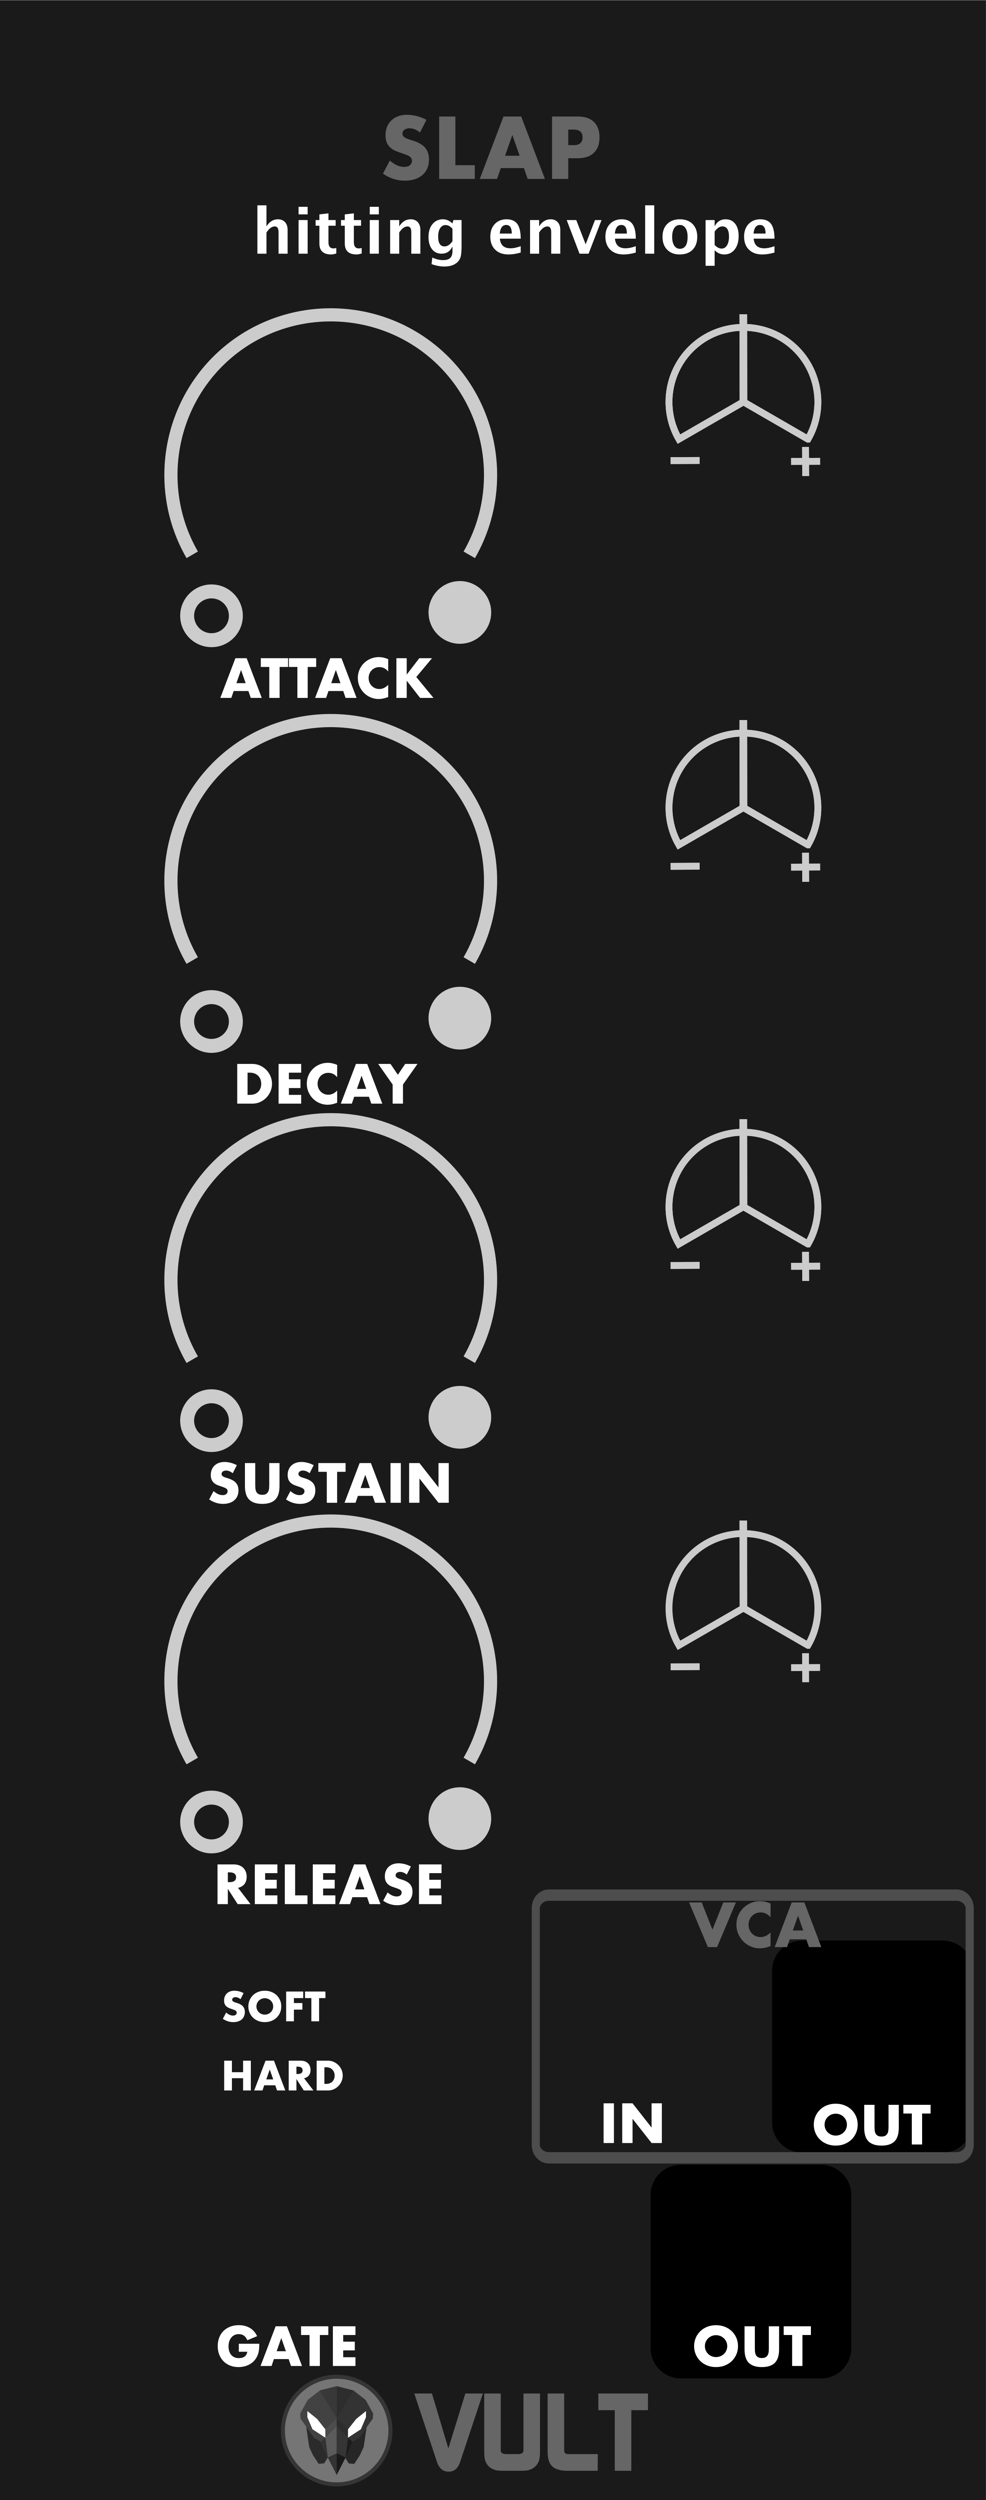 <?xml version="1.0" encoding="UTF-8" standalone="no"?>
<!DOCTYPE svg PUBLIC "-//W3C//DTD SVG 1.1//EN" "http://www.w3.org/Graphics/SVG/1.1/DTD/svg11.dtd">
<svg width="150px" height="380px" version="1.1" xmlns="http://www.w3.org/2000/svg" xmlns:xlink="http://www.w3.org/1999/xlink" xml:space="preserve" xmlns:serif="http://www.serif.com/" style="fill-rule:evenodd;clip-rule:evenodd;">
    <rect width="100%" height="100%" fill="#808080" stroke="none"/>
    <g id="Panel" transform="matrix(1,0,0,1,55.171,-56.729)">
        <g id="rect9931" transform="matrix(3.789,0,0,3.783,-55.375,-686.609)">
            <rect x="0.054" y="196.512" width="39.584" height="100.458" style="fill:rgb(26,26,26);"/>
        </g>
        <g transform="matrix(1.059,0,0,1.059,-16.874,95.288)">
            <g id="text7967-9-5">
                <path d="M0.813,0l0,-6.943l1.302,0l0,3.025c0.425,-0.68 0.973,-1.02 1.645,-1.02c0.43,0 0.77,0.136 1.02,0.409c0.249,0.273 0.373,0.645 0.373,1.117l0,3.412l-1.301,0l0,-3.091c0,-0.548 -0.182,-0.822 -0.545,-0.822c-0.414,0 -0.811,0.291 -1.192,0.875l0,3.038l-1.302,0Z" style="fill:white;fill-rule:nonzero;"/>
                <path d="M6.728,0l0,-4.828l1.301,0l0,4.828l-1.301,0Zm0,-5.641l0,-1.087l1.301,0l0,1.087l-1.301,0Z" style="fill:white;fill-rule:nonzero;"/>
                <path d="M12.145,-0.026c-0.311,0.09 -0.556,0.136 -0.735,0.136c-1.128,0 -1.692,-0.528 -1.692,-1.583l0,-2.542l-0.541,0l0,-0.813l0.541,0l0,-0.813l1.301,-0.15l0,0.963l1.033,0l0,0.813l-1.033,0l0,2.37c0,0.593 0.242,0.889 0.726,0.889c0.111,0 0.244,-0.021 0.4,-0.062l0,0.792Z" style="fill:white;fill-rule:nonzero;"/>
                <path d="M15.794,-0.026c-0.31,0.09 -0.555,0.136 -0.734,0.136c-1.129,0 -1.693,-0.528 -1.693,-1.583l0,-2.542l-0.541,0l0,-0.813l0.541,0l0,-0.813l1.302,-0.15l0,0.963l1.033,0l0,0.813l-1.033,0l0,2.37c0,0.593 0.241,0.889 0.725,0.889c0.112,0 0.245,-0.021 0.4,-0.062l0,0.792Z" style="fill:white;fill-rule:nonzero;"/>
                <path d="M16.955,0l0,-4.828l1.302,0l0,4.828l-1.302,0Zm0,-5.641l0,-1.087l1.302,0l0,1.087l-1.302,0Z" style="fill:white;fill-rule:nonzero;"/>
                <path d="M19.884,0l0,-4.828l1.301,0l0,0.91c0.425,-0.68 0.973,-1.02 1.645,-1.02c0.431,0 0.771,0.136 1.02,0.409c0.249,0.273 0.373,0.645 0.373,1.117l0,3.412l-1.301,0l0,-3.091c0,-0.548 -0.182,-0.822 -0.545,-0.822c-0.414,0 -0.811,0.291 -1.192,0.875l0,3.038l-1.301,0Z" style="fill:white;fill-rule:nonzero;"/>
                <path d="M25.833,1.499l0.105,-0.945c0.537,0.246 1.048,0.369 1.535,0.369c0.481,0 0.828,-0.102 1.042,-0.307c0.214,-0.206 0.321,-0.538 0.321,-0.999l0,-0.659c-0.317,0.695 -0.84,1.042 -1.57,1.042c-0.574,0 -1.03,-0.215 -1.367,-0.644c-0.337,-0.43 -0.506,-1.011 -0.506,-1.744c0,-0.771 0.189,-1.388 0.567,-1.853c0.378,-0.465 0.881,-0.697 1.509,-0.697c0.492,0 0.948,0.199 1.367,0.598l0.136,-0.488l1.17,0l0,3.685c0,0.736 -0.045,1.266 -0.134,1.592c-0.09,0.325 -0.263,0.602 -0.521,0.831c-0.434,0.375 -1.045,0.562 -1.834,0.562c-0.56,0 -1.166,-0.114 -1.82,-0.343Zm3.003,-3.297l0,-1.781c-0.314,-0.355 -0.642,-0.532 -0.985,-0.532c-0.328,0 -0.589,0.149 -0.783,0.448c-0.193,0.299 -0.29,0.701 -0.29,1.205c0,0.944 0.304,1.416 0.91,1.416c0.42,0 0.802,-0.252 1.148,-0.756Z" style="fill:white;fill-rule:nonzero;"/>
                <path d="M38.637,-0.163c-0.618,0.182 -1.205,0.273 -1.759,0.273c-0.806,0 -1.442,-0.229 -1.908,-0.686c-0.466,-0.457 -0.699,-1.082 -0.699,-1.873c0,-0.748 0.213,-1.349 0.64,-1.805c0.426,-0.456 0.99,-0.684 1.69,-0.684c0.707,0 1.223,0.223 1.548,0.668c0.325,0.446 0.488,1.151 0.488,2.115l-2.994,0c0.088,0.921 0.593,1.381 1.517,1.381c0.436,0 0.929,-0.101 1.477,-0.303l0,0.914Zm-3.012,-2.726l1.733,0c0,-0.824 -0.266,-1.235 -0.796,-1.235c-0.54,0 -0.852,0.411 -0.937,1.235Z" style="fill:white;fill-rule:nonzero;"/>
                <path d="M39.983,0l0,-4.828l1.301,0l0,0.91c0.425,-0.68 0.973,-1.02 1.645,-1.02c0.431,0 0.771,0.136 1.02,0.409c0.249,0.273 0.374,0.645 0.374,1.117l0,3.412l-1.302,0l0,-3.091c0,-0.548 -0.182,-0.822 -0.545,-0.822c-0.414,0 -0.811,0.291 -1.192,0.875l0,3.038l-1.301,0Z" style="fill:white;fill-rule:nonzero;"/>
                <path d="M47.088,0l-1.842,-4.828l1.372,0l1.35,3.482l1.341,-3.482l0.941,0l-1.86,4.828l-1.302,0Z" style="fill:white;fill-rule:nonzero;"/>
                <path d="M55.17,-0.163c-0.618,0.182 -1.205,0.273 -1.759,0.273c-0.806,0 -1.442,-0.229 -1.908,-0.686c-0.466,-0.457 -0.699,-1.082 -0.699,-1.873c0,-0.748 0.213,-1.349 0.64,-1.805c0.426,-0.456 0.99,-0.684 1.69,-0.684c0.707,0 1.223,0.223 1.548,0.668c0.325,0.446 0.488,1.151 0.488,2.115l-2.994,0c0.088,0.921 0.593,1.381 1.517,1.381c0.436,0 0.929,-0.101 1.477,-0.303l0,0.914Zm-3.012,-2.726l1.733,0c0,-0.824 -0.266,-1.235 -0.796,-1.235c-0.54,0 -0.852,0.411 -0.937,1.235Z" style="fill:white;fill-rule:nonzero;"/>
                <rect x="56.516" y="-6.943" width="1.302" height="6.943" style="fill:white;fill-rule:nonzero;"/>
                <path d="M61.471,0.11c-0.753,0 -1.352,-0.228 -1.796,-0.684c-0.444,-0.456 -0.666,-1.069 -0.666,-1.84c0,-0.78 0.223,-1.395 0.67,-1.847c0.447,-0.451 1.055,-0.677 1.823,-0.677c0.771,0 1.38,0.226 1.827,0.677c0.447,0.452 0.67,1.064 0.67,1.838c0,0.792 -0.224,1.412 -0.672,1.86c-0.449,0.449 -1.067,0.673 -1.856,0.673Zm0.022,-0.814c0.748,0 1.121,-0.573 1.121,-1.719c0,-0.525 -0.099,-0.939 -0.296,-1.244c-0.198,-0.305 -0.47,-0.457 -0.816,-0.457c-0.343,0 -0.613,0.152 -0.811,0.457c-0.198,0.305 -0.297,0.722 -0.297,1.253c0,0.525 0.098,0.941 0.294,1.249c0.197,0.308 0.465,0.461 0.805,0.461Z" style="fill:white;fill-rule:nonzero;"/>
                <path d="M65.195,1.737l0,-6.565l1.302,0l0,0.91c0.334,-0.68 0.86,-1.02 1.579,-1.02c0.58,0 1.037,0.213 1.369,0.638c0.333,0.425 0.499,1.01 0.499,1.754c0,0.809 -0.187,1.454 -0.563,1.935c-0.375,0.481 -0.877,0.721 -1.508,0.721c-0.507,0 -0.966,-0.199 -1.376,-0.598l0,2.225l-1.302,0Zm1.302,-2.999c0.317,0.352 0.654,0.528 1.011,0.528c0.32,0 0.575,-0.155 0.765,-0.464c0.191,-0.309 0.286,-0.722 0.286,-1.238c0,-0.988 -0.318,-1.482 -0.954,-1.482c-0.384,0 -0.753,0.248 -1.108,0.743l0,1.913Z" style="fill:white;fill-rule:nonzero;"/>
                <path d="M75.093,-0.163c-0.618,0.182 -1.205,0.273 -1.759,0.273c-0.806,0 -1.442,-0.229 -1.908,-0.686c-0.466,-0.457 -0.699,-1.082 -0.699,-1.873c0,-0.748 0.213,-1.349 0.64,-1.805c0.426,-0.456 0.99,-0.684 1.69,-0.684c0.707,0 1.223,0.223 1.548,0.668c0.326,0.446 0.488,1.151 0.488,2.115l-2.994,0c0.088,0.921 0.593,1.381 1.517,1.381c0.437,0 0.929,-0.101 1.477,-0.303l0,0.914Zm-3.012,-2.726l1.733,0c0,-0.824 -0.266,-1.235 -0.796,-1.235c-0.54,0 -0.852,0.411 -0.937,1.235Z" style="fill:white;fill-rule:nonzero;"/>
            </g>
        </g>
        <g transform="matrix(1.332,0,0,1.332,2.518,83.924)">
            <g id="text7967">
                <path d="M4.656,-5.299c-0.201,-0.163 -0.403,-0.285 -0.604,-0.363c-0.202,-0.079 -0.397,-0.118 -0.586,-0.118c-0.239,0 -0.434,0.056 -0.585,0.17c-0.151,0.113 -0.227,0.261 -0.227,0.444c0,0.126 0.038,0.229 0.113,0.311c0.076,0.082 0.175,0.153 0.298,0.213c0.123,0.06 0.261,0.112 0.415,0.156c0.155,0.044 0.307,0.091 0.459,0.141c0.604,0.202 1.046,0.471 1.327,0.808c0.28,0.337 0.42,0.776 0.42,1.317c0,0.366 -0.062,0.696 -0.184,0.992c-0.123,0.296 -0.303,0.55 -0.539,0.76c-0.236,0.211 -0.525,0.375 -0.869,0.492c-0.343,0.116 -0.732,0.174 -1.166,0.174c-0.9,0 -1.735,-0.267 -2.503,-0.802l0.793,-1.493c0.277,0.246 0.551,0.428 0.822,0.548c0.271,0.12 0.538,0.179 0.803,0.179c0.302,0 0.527,-0.069 0.675,-0.207c0.148,-0.139 0.222,-0.296 0.222,-0.473c0,-0.107 -0.019,-0.199 -0.056,-0.278c-0.038,-0.079 -0.101,-0.151 -0.189,-0.217c-0.089,-0.067 -0.203,-0.128 -0.345,-0.185c-0.142,-0.056 -0.313,-0.119 -0.515,-0.188c-0.239,-0.076 -0.474,-0.159 -0.704,-0.251c-0.229,-0.091 -0.434,-0.212 -0.613,-0.363c-0.18,-0.152 -0.325,-0.342 -0.435,-0.572c-0.11,-0.23 -0.165,-0.521 -0.165,-0.873c0,-0.353 0.058,-0.673 0.175,-0.959c0.116,-0.287 0.28,-0.532 0.491,-0.737c0.211,-0.204 0.469,-0.363 0.774,-0.477c0.306,-0.113 0.647,-0.17 1.025,-0.17c0.353,0 0.721,0.049 1.105,0.147c0.384,0.097 0.752,0.24 1.105,0.429l-0.737,1.445Z" style="fill:rgb(102,102,102);fill-rule:nonzero;"/>
                <path d="M8.699,-7.121l0,5.553l2.219,0l0,1.568l-4.07,0l0,-7.121l1.851,0Z" style="fill:rgb(102,102,102);fill-rule:nonzero;"/>
                <path d="M16.037,-2.645l-0.831,-2.37l-0.831,2.37l1.662,0Zm0.492,1.408l-2.645,0l-0.425,1.237l-1.974,0l2.711,-7.121l2.021,0l2.711,7.121l-1.974,0l-0.425,-1.237Z" style="fill:rgb(102,102,102);fill-rule:nonzero;"/>
                <path d="M21.591,-3.854l0.614,0c0.68,0 1.02,-0.295 1.02,-0.887c0,-0.592 -0.34,-0.888 -1.02,-0.888l-0.614,0l0,1.775Zm0,3.854l-1.851,0l0,-7.121l2.947,0c0.799,0 1.412,0.207 1.837,0.623c0.425,0.415 0.637,1.001 0.637,1.757c0,0.755 -0.212,1.341 -0.637,1.756c-0.425,0.416 -1.038,0.624 -1.837,0.624l-1.096,0l0,2.361Z" style="fill:rgb(102,102,102);fill-rule:nonzero;"/>
            </g>
        </g>
        <g id="path8216-1-5-0-2" transform="matrix(4.002,0,0,-4.002,-57.987,-851.405)">
            <path d="M31.417,-243.598c0.684,1.185 0.416,2.705 -0.633,3.585c-1.048,0.88 -2.592,0.88 -3.64,0c-1.049,-0.88 -1.317,-2.4 -0.633,-3.585l2.453,1.416l2.453,-1.416Z" style="fill:none;stroke:rgb(204,204,204);stroke-width:0.26px;"/>
        </g>
        <g id="path9630-2-6-1" transform="matrix(4.002,0,0,4.002,-57.987,-851.405)">
            <path d="M31.324,243.897l0.006,1.102" style="fill:rgb(204,204,204);fill-rule:nonzero;stroke:rgb(204,204,204);stroke-width:0.26px;"/>
        </g>
        <g id="path9630-1-1-4-7" transform="matrix(4.002,0,0,4.002,-57.987,-851.405)">
            <path d="M31.878,244.44l-1.102,0.005" style="fill:rgb(204,204,204);fill-rule:nonzero;stroke:rgb(204,204,204);stroke-width:0.26px;"/>
        </g>
        <g id="path9630-1-6-9-9-2" transform="matrix(4.002,0,0,4.002,-57.987,-851.405)">
            <path d="M27.3,244.409l-1.103,0.005" style="fill:rgb(204,204,204);fill-rule:nonzero;stroke:rgb(204,204,204);stroke-width:0.26px;"/>
        </g>
        <g id="path9948-9-9-4" transform="matrix(4.002,0,0,4.002,-57.987,-851.405)">
            <path d="M28.964,242.183l-0.006,-3.326" style="fill:none;stroke:rgb(204,204,204);stroke-width:0.29px;"/>
        </g>
        <g transform="matrix(4.002,0,0,4.002,-21.712,162.806)">
            <g id="text9293-4">
                <path d="M0.978,-0.56l-0.176,-0.502l-0.176,0.502l0.352,0Zm0.104,0.298l-0.56,0l-0.09,0.262l-0.418,0l0.574,-1.508l0.428,0l0.574,1.508l-0.418,0l-0.09,-0.262Z" style="fill:white;fill-rule:nonzero;"/>
                <path d="M2.268,-1.176l0,1.176l-0.392,0l0,-1.176l-0.322,0l0,-0.332l1.036,0l0,0.332l-0.322,0Z" style="fill:white;fill-rule:nonzero;"/>
                <path d="M3.336,-1.176l0,1.176l-0.392,0l0,-1.176l-0.322,0l0,-0.332l1.036,0l0,0.332l-0.322,0Z" style="fill:white;fill-rule:nonzero;"/>
                <path d="M4.582,-0.56l-0.176,-0.502l-0.176,0.502l0.352,0Zm0.104,0.298l-0.56,0l-0.09,0.262l-0.418,0l0.574,-1.508l0.428,0l0.574,1.508l-0.418,0l-0.09,-0.262Z" style="fill:white;fill-rule:nonzero;"/>
                <path d="M6.396,-1.004c-0.091,-0.111 -0.203,-0.166 -0.336,-0.166c-0.059,0 -0.113,0.011 -0.163,0.032c-0.05,0.021 -0.093,0.05 -0.129,0.087c-0.036,0.037 -0.064,0.08 -0.085,0.131c-0.021,0.051 -0.031,0.105 -0.031,0.164c0,0.06 0.01,0.115 0.031,0.166c0.021,0.051 0.049,0.095 0.086,0.132c0.037,0.037 0.08,0.067 0.129,0.088c0.049,0.021 0.103,0.032 0.16,0.032c0.125,0 0.238,-0.053 0.338,-0.16l0,0.464l-0.04,0.014c-0.06,0.021 -0.116,0.037 -0.168,0.047c-0.052,0.01 -0.103,0.015 -0.154,0.015c-0.104,0 -0.204,-0.02 -0.299,-0.059c-0.095,-0.039 -0.179,-0.095 -0.252,-0.166c-0.073,-0.071 -0.131,-0.156 -0.175,-0.254c-0.044,-0.098 -0.066,-0.205 -0.066,-0.321c0,-0.116 0.022,-0.222 0.065,-0.319c0.043,-0.097 0.101,-0.18 0.174,-0.25c0.073,-0.07 0.157,-0.125 0.253,-0.164c0.096,-0.039 0.197,-0.059 0.302,-0.059c0.06,0 0.119,0.006 0.177,0.019c0.058,0.013 0.119,0.032 0.183,0.059l0,0.468Z" style="fill:white;fill-rule:nonzero;"/>
                <path d="M7.1,-0.886l0.478,-0.622l0.484,0l-0.598,0.714l0.654,0.794l-0.508,0l-0.51,-0.654l0,0.654l-0.392,0l0,-1.508l0.392,0l0,0.622Z" style="fill:white;fill-rule:nonzero;"/>
            </g>
        </g>
        <g id="path8216-1-5-0-21" serif:id="path8216-1-5-0-2" transform="matrix(4.002,0,0,-4.002,-57.987,-851.405)">
            <path d="M31.417,-243.598c0.684,1.185 0.416,2.705 -0.633,3.585c-1.048,0.88 -2.592,0.88 -3.64,0c-1.049,-0.88 -1.317,-2.4 -0.633,-3.585l2.453,1.416l2.453,-1.416Z" style="fill:none;stroke:rgb(204,204,204);stroke-width:0.26px;"/>
        </g>
        <g id="path9630-2-6-11" serif:id="path9630-2-6-1" transform="matrix(4.002,0,0,4.002,-57.987,-851.405)">
            <path d="M31.324,243.897l0.006,1.102" style="fill:rgb(204,204,204);fill-rule:nonzero;stroke:rgb(204,204,204);stroke-width:0.26px;"/>
        </g>
        <g id="path9630-1-1-4-71" serif:id="path9630-1-1-4-7" transform="matrix(4.002,0,0,4.002,-57.987,-851.405)">
            <path d="M31.878,244.44l-1.102,0.005" style="fill:rgb(204,204,204);fill-rule:nonzero;stroke:rgb(204,204,204);stroke-width:0.26px;"/>
        </g>
        <g id="path9630-1-6-9-9-21" serif:id="path9630-1-6-9-9-2" transform="matrix(4.002,0,0,4.002,-57.987,-851.405)">
            <path d="M27.3,244.409l-1.103,0.005" style="fill:rgb(204,204,204);fill-rule:nonzero;stroke:rgb(204,204,204);stroke-width:0.26px;"/>
        </g>
        <g id="path9948-9-9-41" serif:id="path9948-9-9-4" transform="matrix(4.002,0,0,4.002,-57.987,-851.405)">
            <path d="M28.964,242.183l-0.006,-3.326" style="fill:none;stroke:rgb(204,204,204);stroke-width:0.29px;"/>
        </g>
        <g id="path8216-1" transform="matrix(4.002,0,0,-4.002,-56.727,-870.465)">
            <path d="M18.227,-252.754c1.469,2.545 0.894,5.809 -1.357,7.698c-2.251,1.888 -5.566,1.888 -7.817,0c-2.251,-1.889 -2.826,-5.153 -1.357,-7.698" style="fill:none;stroke:rgb(204,204,204);stroke-width:0.5px;"/>
        </g>
        <g id="path9488-2-9" transform="matrix(4.002,0,0,4.002,-56.456,-870.465)">
            <circle cx="8.361" cy="255.07" r="0.926" style="fill:none;stroke:rgb(204,204,204);stroke-width:0.53px;"/>
        </g>
        <g id="path9488-2-6-0" transform="matrix(4.002,0,0,4.002,-56.456,-870.465)">
            <circle cx="17.802" cy="254.942" r="0.926" style="fill:rgb(204,204,204);stroke:rgb(204,204,204);stroke-width:0.53px;"/>
        </g>
        <g id="path8216-1-5-0-22" serif:id="path8216-1-5-0-2" transform="matrix(4.002,0,0,-4.002,-57.987,-789.738)">
            <path d="M31.417,-243.598c0.684,1.185 0.416,2.705 -0.633,3.585c-1.048,0.88 -2.592,0.88 -3.64,0c-1.049,-0.88 -1.317,-2.4 -0.633,-3.585l2.453,1.416l2.453,-1.416Z" style="fill:none;stroke:rgb(204,204,204);stroke-width:0.26px;"/>
        </g>
        <g id="path9630-2-6-12" serif:id="path9630-2-6-1" transform="matrix(4.002,0,0,4.002,-57.987,-789.738)">
            <path d="M31.324,243.897l0.006,1.102" style="fill:rgb(204,204,204);fill-rule:nonzero;stroke:rgb(204,204,204);stroke-width:0.26px;"/>
        </g>
        <g id="path9630-1-1-4-72" serif:id="path9630-1-1-4-7" transform="matrix(4.002,0,0,4.002,-57.987,-789.738)">
            <path d="M31.878,244.44l-1.102,0.005" style="fill:rgb(204,204,204);fill-rule:nonzero;stroke:rgb(204,204,204);stroke-width:0.26px;"/>
        </g>
        <g id="path9630-1-6-9-9-22" serif:id="path9630-1-6-9-9-2" transform="matrix(4.002,0,0,4.002,-57.987,-789.738)">
            <path d="M27.3,244.409l-1.103,0.005" style="fill:rgb(204,204,204);fill-rule:nonzero;stroke:rgb(204,204,204);stroke-width:0.26px;"/>
        </g>
        <g id="path9948-9-9-42" serif:id="path9948-9-9-4" transform="matrix(4.002,0,0,4.002,-57.987,-789.738)">
            <path d="M28.964,242.183l-0.006,-3.326" style="fill:none;stroke:rgb(204,204,204);stroke-width:0.29px;"/>
        </g>
        <g transform="matrix(4.002,0,0,4.002,-19.712,224.473)">
            <g id="text9293-41" serif:id="text9293-4">
                <path d="M0.55,-0.332l0.09,0c0.068,0 0.129,-0.011 0.182,-0.032c0.053,-0.021 0.098,-0.051 0.135,-0.088c0.037,-0.037 0.065,-0.082 0.084,-0.133c0.019,-0.051 0.029,-0.108 0.029,-0.169c0,-0.06 -0.01,-0.116 -0.03,-0.168c-0.02,-0.052 -0.048,-0.097 -0.085,-0.134c-0.037,-0.037 -0.082,-0.067 -0.135,-0.088c-0.053,-0.021 -0.113,-0.032 -0.18,-0.032l-0.09,0l0,0.844Zm-0.392,-1.176l0.58,0c0.103,0 0.199,0.021 0.289,0.062c0.09,0.041 0.169,0.096 0.236,0.165c0.067,0.069 0.12,0.149 0.159,0.24c0.039,0.091 0.058,0.187 0.058,0.287c0,0.099 -0.019,0.194 -0.057,0.285c-0.038,0.091 -0.091,0.172 -0.158,0.241c-0.067,0.069 -0.146,0.125 -0.236,0.166c-0.09,0.041 -0.187,0.062 -0.291,0.062l-0.58,0l0,-1.508Z" style="fill:white;fill-rule:nonzero;"/>
                <path d="M2.588,-1.176l-0.466,0l0,0.252l0.44,0l0,0.332l-0.44,0l0,0.26l0.466,0l0,0.332l-0.858,0l0,-1.508l0.858,0l0,0.332Z" style="fill:white;fill-rule:nonzero;"/>
                <path d="M3.956,-1.004c-0.091,-0.111 -0.203,-0.166 -0.336,-0.166c-0.059,0 -0.113,0.011 -0.163,0.032c-0.05,0.021 -0.093,0.05 -0.129,0.087c-0.036,0.037 -0.064,0.08 -0.085,0.131c-0.021,0.051 -0.031,0.105 -0.031,0.164c0,0.06 0.01,0.115 0.031,0.166c0.021,0.051 0.049,0.095 0.086,0.132c0.037,0.037 0.08,0.067 0.129,0.088c0.049,0.021 0.103,0.032 0.16,0.032c0.125,0 0.238,-0.053 0.338,-0.16l0,0.464l-0.04,0.014c-0.06,0.021 -0.116,0.037 -0.168,0.047c-0.052,0.01 -0.103,0.015 -0.154,0.015c-0.104,0 -0.204,-0.02 -0.299,-0.059c-0.095,-0.039 -0.179,-0.095 -0.252,-0.166c-0.073,-0.071 -0.131,-0.156 -0.175,-0.254c-0.044,-0.098 -0.066,-0.205 -0.066,-0.321c0,-0.116 0.022,-0.222 0.065,-0.319c0.043,-0.097 0.101,-0.18 0.174,-0.25c0.073,-0.07 0.157,-0.125 0.253,-0.164c0.096,-0.039 0.197,-0.059 0.302,-0.059c0.06,0 0.119,0.006 0.177,0.019c0.058,0.013 0.119,0.032 0.183,0.059l0,0.468Z" style="fill:white;fill-rule:nonzero;"/>
                <path d="M5.06,-0.56l-0.176,-0.502l-0.176,0.502l0.352,0Zm0.104,0.298l-0.56,0l-0.09,0.262l-0.418,0l0.574,-1.508l0.428,0l0.574,1.508l-0.418,0l-0.09,-0.262Z" style="fill:white;fill-rule:nonzero;"/>
                <path d="M6.066,-0.724l-0.55,-0.784l0.468,0l0.28,0.412l0.278,-0.412l0.468,0l-0.552,0.784l0,0.724l-0.392,0l0,-0.724Z" style="fill:white;fill-rule:nonzero;"/>
            </g>
        </g>
        <g id="path8216-1-5-0-23" serif:id="path8216-1-5-0-2" transform="matrix(4.002,0,0,-4.002,-57.987,-789.738)">
            <path d="M31.417,-243.598c0.684,1.185 0.416,2.705 -0.633,3.585c-1.048,0.88 -2.592,0.88 -3.64,0c-1.049,-0.88 -1.317,-2.4 -0.633,-3.585l2.453,1.416l2.453,-1.416Z" style="fill:none;stroke:rgb(204,204,204);stroke-width:0.26px;"/>
        </g>
        <g id="path9630-2-6-13" serif:id="path9630-2-6-1" transform="matrix(4.002,0,0,4.002,-57.987,-789.738)">
            <path d="M31.324,243.897l0.006,1.102" style="fill:rgb(204,204,204);fill-rule:nonzero;stroke:rgb(204,204,204);stroke-width:0.26px;"/>
        </g>
        <g id="path9630-1-1-4-73" serif:id="path9630-1-1-4-7" transform="matrix(4.002,0,0,4.002,-57.987,-789.738)">
            <path d="M31.878,244.44l-1.102,0.005" style="fill:rgb(204,204,204);fill-rule:nonzero;stroke:rgb(204,204,204);stroke-width:0.26px;"/>
        </g>
        <g id="path9630-1-6-9-9-23" serif:id="path9630-1-6-9-9-2" transform="matrix(4.002,0,0,4.002,-57.987,-789.738)">
            <path d="M27.3,244.409l-1.103,0.005" style="fill:rgb(204,204,204);fill-rule:nonzero;stroke:rgb(204,204,204);stroke-width:0.26px;"/>
        </g>
        <g id="path9948-9-9-43" serif:id="path9948-9-9-4" transform="matrix(4.002,0,0,4.002,-57.987,-789.738)">
            <path d="M28.964,242.183l-0.006,-3.326" style="fill:none;stroke:rgb(204,204,204);stroke-width:0.29px;"/>
        </g>
        <g id="path8216-11" serif:id="path8216-1" transform="matrix(4.002,0,0,-4.002,-56.727,-808.799)">
            <path d="M18.227,-252.754c1.469,2.545 0.894,5.809 -1.357,7.698c-2.251,1.888 -5.566,1.888 -7.817,0c-2.251,-1.889 -2.826,-5.153 -1.357,-7.698" style="fill:none;stroke:rgb(204,204,204);stroke-width:0.5px;"/>
        </g>
        <g id="path9488-2-91" serif:id="path9488-2-9" transform="matrix(4.002,0,0,4.002,-56.456,-808.799)">
            <circle cx="8.361" cy="255.07" r="0.926" style="fill:none;stroke:rgb(204,204,204);stroke-width:0.53px;"/>
        </g>
        <g id="path9488-2-6-01" serif:id="path9488-2-6-0" transform="matrix(4.002,0,0,4.002,-56.456,-808.799)">
            <circle cx="17.802" cy="254.942" r="0.926" style="fill:rgb(204,204,204);stroke:rgb(204,204,204);stroke-width:0.53px;"/>
        </g>
        <g id="path8216-1-5-0-24" serif:id="path8216-1-5-0-2" transform="matrix(4.002,0,0,-4.002,-57.987,-729.072)">
            <path d="M31.417,-243.598c0.684,1.185 0.416,2.705 -0.633,3.585c-1.048,0.88 -2.592,0.88 -3.64,0c-1.049,-0.88 -1.317,-2.4 -0.633,-3.585l2.453,1.416l2.453,-1.416Z" style="fill:none;stroke:rgb(204,204,204);stroke-width:0.26px;"/>
        </g>
        <g id="path9630-2-6-14" serif:id="path9630-2-6-1" transform="matrix(4.002,0,0,4.002,-57.987,-729.072)">
            <path d="M31.324,243.897l0.006,1.102" style="fill:rgb(204,204,204);fill-rule:nonzero;stroke:rgb(204,204,204);stroke-width:0.26px;"/>
        </g>
        <g id="path9630-1-1-4-74" serif:id="path9630-1-1-4-7" transform="matrix(4.002,0,0,4.002,-57.987,-729.072)">
            <path d="M31.878,244.44l-1.102,0.005" style="fill:rgb(204,204,204);fill-rule:nonzero;stroke:rgb(204,204,204);stroke-width:0.26px;"/>
        </g>
        <g id="path9630-1-6-9-9-24" serif:id="path9630-1-6-9-9-2" transform="matrix(4.002,0,0,4.002,-57.987,-729.072)">
            <path d="M27.3,244.409l-1.103,0.005" style="fill:rgb(204,204,204);fill-rule:nonzero;stroke:rgb(204,204,204);stroke-width:0.26px;"/>
        </g>
        <g id="path9948-9-9-44" serif:id="path9948-9-9-4" transform="matrix(4.002,0,0,4.002,-57.987,-729.072)">
            <path d="M28.964,242.183l-0.006,-3.326" style="fill:none;stroke:rgb(204,204,204);stroke-width:0.29px;"/>
        </g>
        <g transform="matrix(4.002,0,0,4.002,-23.712,285.139)">
            <g id="text9293-42" serif:id="text9293-4">
                <path d="M0.986,-1.122c-0.043,-0.035 -0.085,-0.06 -0.128,-0.077c-0.043,-0.017 -0.084,-0.025 -0.124,-0.025c-0.051,0 -0.092,0.012 -0.124,0.036c-0.032,0.024 -0.048,0.055 -0.048,0.094c0,0.027 0.008,0.049 0.024,0.066c0.016,0.017 0.037,0.032 0.063,0.045c0.026,0.013 0.055,0.024 0.088,0.033c0.033,0.009 0.065,0.019 0.097,0.03c0.128,0.043 0.222,0.1 0.281,0.171c0.059,0.071 0.089,0.164 0.089,0.279c0,0.077 -0.013,0.147 -0.039,0.21c-0.026,0.063 -0.064,0.116 -0.114,0.161c-0.05,0.045 -0.111,0.079 -0.184,0.104c-0.073,0.025 -0.155,0.037 -0.247,0.037c-0.191,0 -0.367,-0.057 -0.53,-0.17l0.168,-0.316c0.059,0.052 0.117,0.091 0.174,0.116c0.057,0.025 0.114,0.038 0.17,0.038c0.064,0 0.112,-0.015 0.143,-0.044c0.031,-0.029 0.047,-0.063 0.047,-0.1c0,-0.023 -0.004,-0.042 -0.012,-0.059c-0.008,-0.017 -0.021,-0.032 -0.04,-0.046c-0.019,-0.014 -0.043,-0.027 -0.073,-0.039c-0.03,-0.012 -0.066,-0.025 -0.109,-0.04c-0.051,-0.016 -0.1,-0.034 -0.149,-0.053c-0.049,-0.019 -0.092,-0.045 -0.13,-0.077c-0.038,-0.032 -0.069,-0.072 -0.092,-0.121c-0.023,-0.049 -0.035,-0.11 -0.035,-0.185c0,-0.075 0.012,-0.142 0.037,-0.203c0.025,-0.061 0.059,-0.113 0.104,-0.156c0.045,-0.043 0.099,-0.077 0.164,-0.101c0.065,-0.024 0.137,-0.036 0.217,-0.036c0.075,0 0.153,0.01 0.234,0.031c0.081,0.021 0.159,0.051 0.234,0.091l-0.156,0.306Z" style="fill:white;fill-rule:nonzero;"/>
                <path d="M1.842,-1.508l0,0.82c0,0.044 0.002,0.089 0.005,0.135c0.003,0.046 0.013,0.088 0.03,0.125c0.017,0.037 0.043,0.068 0.079,0.091c0.036,0.023 0.087,0.035 0.152,0.035c0.065,0 0.116,-0.012 0.151,-0.035c0.035,-0.023 0.062,-0.054 0.079,-0.091c0.017,-0.037 0.028,-0.079 0.031,-0.125c0.003,-0.046 0.005,-0.091 0.005,-0.135l0,-0.82l0.39,0l0,0.874c0,0.235 -0.054,0.406 -0.161,0.514c-0.107,0.108 -0.272,0.162 -0.495,0.162c-0.223,0 -0.388,-0.054 -0.496,-0.162c-0.108,-0.108 -0.162,-0.279 -0.162,-0.514l0,-0.874l0.392,0Z" style="fill:white;fill-rule:nonzero;"/>
                <path d="M3.908,-1.122c-0.043,-0.035 -0.085,-0.06 -0.128,-0.077c-0.043,-0.017 -0.084,-0.025 -0.124,-0.025c-0.051,0 -0.092,0.012 -0.124,0.036c-0.032,0.024 -0.048,0.055 -0.048,0.094c0,0.027 0.008,0.049 0.024,0.066c0.016,0.017 0.037,0.032 0.063,0.045c0.026,0.013 0.055,0.024 0.088,0.033c0.033,0.009 0.065,0.019 0.097,0.03c0.128,0.043 0.222,0.1 0.281,0.171c0.059,0.071 0.089,0.164 0.089,0.279c0,0.077 -0.013,0.147 -0.039,0.21c-0.026,0.063 -0.064,0.116 -0.114,0.161c-0.05,0.045 -0.111,0.079 -0.184,0.104c-0.073,0.025 -0.155,0.037 -0.247,0.037c-0.191,0 -0.367,-0.057 -0.53,-0.17l0.168,-0.316c0.059,0.052 0.117,0.091 0.174,0.116c0.057,0.025 0.114,0.038 0.17,0.038c0.064,0 0.112,-0.015 0.143,-0.044c0.031,-0.029 0.047,-0.063 0.047,-0.1c0,-0.023 -0.004,-0.042 -0.012,-0.059c-0.008,-0.017 -0.021,-0.032 -0.04,-0.046c-0.019,-0.014 -0.043,-0.027 -0.073,-0.039c-0.03,-0.012 -0.066,-0.025 -0.109,-0.04c-0.051,-0.016 -0.1,-0.034 -0.149,-0.053c-0.049,-0.019 -0.092,-0.045 -0.13,-0.077c-0.038,-0.032 -0.069,-0.072 -0.092,-0.121c-0.023,-0.049 -0.035,-0.11 -0.035,-0.185c0,-0.075 0.012,-0.142 0.037,-0.203c0.025,-0.061 0.059,-0.113 0.104,-0.156c0.045,-0.043 0.099,-0.077 0.164,-0.101c0.065,-0.024 0.137,-0.036 0.217,-0.036c0.075,0 0.153,0.01 0.234,0.031c0.081,0.021 0.159,0.051 0.234,0.091l-0.156,0.306Z" style="fill:white;fill-rule:nonzero;"/>
                <path d="M4.954,-1.176l0,1.176l-0.392,0l0,-1.176l-0.322,0l0,-0.332l1.036,0l0,0.332l-0.322,0Z" style="fill:white;fill-rule:nonzero;"/>
                <path d="M6.2,-0.56l-0.176,-0.502l-0.176,0.502l0.352,0Zm0.104,0.298l-0.56,0l-0.09,0.262l-0.418,0l0.574,-1.508l0.428,0l0.574,1.508l-0.418,0l-0.09,-0.262Z" style="fill:white;fill-rule:nonzero;"/>
                <rect x="6.984" y="-1.508" width="0.392" height="1.508" style="fill:white;fill-rule:nonzero;"/>
                <path d="M7.692,0l0,-1.508l0.392,0l0.724,0.922l0,-0.922l0.39,0l0,1.508l-0.39,0l-0.724,-0.922l0,0.922l-0.392,0Z" style="fill:white;fill-rule:nonzero;"/>
            </g>
        </g>
        <g id="path8216-1-5-0-25" serif:id="path8216-1-5-0-2" transform="matrix(4.002,0,0,-4.002,-57.987,-729.072)">
            <path d="M31.417,-243.598c0.684,1.185 0.416,2.705 -0.633,3.585c-1.048,0.88 -2.592,0.88 -3.64,0c-1.049,-0.88 -1.317,-2.4 -0.633,-3.585l2.453,1.416l2.453,-1.416Z" style="fill:none;stroke:rgb(204,204,204);stroke-width:0.26px;"/>
        </g>
        <g id="path9630-2-6-15" serif:id="path9630-2-6-1" transform="matrix(4.002,0,0,4.002,-57.987,-729.072)">
            <path d="M31.324,243.897l0.006,1.102" style="fill:rgb(204,204,204);fill-rule:nonzero;stroke:rgb(204,204,204);stroke-width:0.26px;"/>
        </g>
        <g id="path9630-1-1-4-75" serif:id="path9630-1-1-4-7" transform="matrix(4.002,0,0,4.002,-57.987,-729.072)">
            <path d="M31.878,244.44l-1.102,0.005" style="fill:rgb(204,204,204);fill-rule:nonzero;stroke:rgb(204,204,204);stroke-width:0.26px;"/>
        </g>
        <g id="path9630-1-6-9-9-25" serif:id="path9630-1-6-9-9-2" transform="matrix(4.002,0,0,4.002,-57.987,-729.072)">
            <path d="M27.3,244.409l-1.103,0.005" style="fill:rgb(204,204,204);fill-rule:nonzero;stroke:rgb(204,204,204);stroke-width:0.26px;"/>
        </g>
        <g id="path9948-9-9-45" serif:id="path9948-9-9-4" transform="matrix(4.002,0,0,4.002,-57.987,-729.072)">
            <path d="M28.964,242.183l-0.006,-3.326" style="fill:none;stroke:rgb(204,204,204);stroke-width:0.29px;"/>
        </g>
        <g id="path8216-12" serif:id="path8216-1" transform="matrix(4.002,0,0,-4.002,-56.727,-748.132)">
            <path d="M18.227,-252.754c1.469,2.545 0.894,5.809 -1.357,7.698c-2.251,1.888 -5.566,1.888 -7.817,0c-2.251,-1.889 -2.826,-5.153 -1.357,-7.698" style="fill:none;stroke:rgb(204,204,204);stroke-width:0.5px;"/>
        </g>
        <g id="path9488-2-92" serif:id="path9488-2-9" transform="matrix(4.002,0,0,4.002,-56.456,-748.132)">
            <circle cx="8.361" cy="255.07" r="0.926" style="fill:none;stroke:rgb(204,204,204);stroke-width:0.53px;"/>
        </g>
        <g id="path9488-2-6-02" serif:id="path9488-2-6-0" transform="matrix(4.002,0,0,4.002,-56.456,-748.132)">
            <circle cx="17.802" cy="254.942" r="0.926" style="fill:rgb(204,204,204);stroke:rgb(204,204,204);stroke-width:0.53px;"/>
        </g>
        <g id="g50" transform="matrix(0.096,0,0,0.096,-13.714,337.089)">
            <path id="path42" d="M224.699,869.111l27.948,0l26.026,86.945l26.911,-86.945l27.806,0l-36.174,108.69c-3.38,10.021 -9.436,15.027 -18.173,15.027c-8.854,0 -14.971,-5.059 -18.345,-15.181l-35.999,-108.536Z" style="fill:rgb(102,102,102);fill-rule:nonzero;"/>
            <path id="path44" d="M335.484,961.026l0,-91.915l26.211,0l0,91.041c0.464,3.263 3.495,4.893 9.087,4.893l17.824,0c5.357,0 8.328,-1.512 8.912,-4.543l0.175,-0.874l0,-90.517l26.211,0l0,91.74c0,8.038 -0.873,13.747 -2.621,17.125c-4.66,8.972 -12.873,13.455 -24.639,13.455l-33.9,0c-12.118,0 -20.388,-4.601 -24.814,-13.805c-1.632,-3.377 -2.446,-8.911 -2.446,-16.6l0,0Z" style="fill:rgb(102,102,102);fill-rule:nonzero;"/>
            <path id="path46" d="M435.961,961.551l0,-92.439l26.212,0l0,90.342c0,3.73 2.211,5.592 6.64,5.592l46.657,0l-0.175,26.387l-48.754,0c-1.747,0 -3.263,-0.058 -4.543,-0.175c-9.437,-0.813 -16.137,-3.582 -20.096,-8.3c-3.962,-4.72 -5.941,-11.854 -5.941,-21.407l0,0Z" style="fill:rgb(102,102,102);fill-rule:nonzero;"/>
            <path id="path48" d="M516.341,895.497l0,-26.386l78.635,0l0,26.386l-26.386,0l0,95.935l-26.212,0l0,-95.935l-26.037,0Z" style="fill:rgb(102,102,102);fill-rule:nonzero;"/>
        </g>
        <g id="g8091" transform="matrix(0.036,0,0,0.036,-3.342,423.313)">
            <path id="path4" d="M210.282,78.87c0,-125.517 -101.752,-227.268 -227.271,-227.268c-125.514,0 -227.267,101.751 -227.267,227.268c0,125.516 101.752,227.268 227.267,227.268c125.519,0 227.271,-101.752 227.271,-227.268l0,0Z" style="fill:rgb(117,117,117);fill-rule:nonzero;stroke:rgb(53,53,53);stroke-width:17px;stroke-miterlimit:10;"/>
            <g id="g40" transform="matrix(1,0,0,1,-426.825,-542.575)">
                <path id="polygon6" d="M357.002,759.965l15.391,-24.781l-29.594,-66.614l-61.688,-63.583l12.788,86.322l16.629,35.632l23.179,35.166l23.295,-2.142Z" style="fill:rgb(43,43,43);fill-rule:nonzero;"/>
                <path id="polygon8" d="M460.762,760.17l-15.392,-24.783l29.597,-66.612l61.685,-63.582l-12.787,86.321l-16.63,35.631l-23.175,35.168l-23.298,-2.143Z" style="fill:rgb(38,38,38);fill-rule:nonzero;"/>
                <path id="polygon12" d="M337.948,452.81l71.936,-18.383l0,374.323l-37.568,-73.799l-29.517,-66.381l-28.471,-16.175l-57.105,-81.295l-1.598,-21.58l31.971,-57.547l50.352,-39.163Z" style="fill:rgb(66,66,66);fill-rule:nonzero;"/>
                <path id="polygon14" d="M481.727,452.944l-71.932,-18.382l0,374.325l37.564,-73.801l29.518,-66.379l28.473,-16.178l57.101,-81.295l1.599,-21.579l-31.969,-57.547l-50.354,-39.164Z" style="fill:rgb(51,51,51);fill-rule:nonzero;"/>
                <path id="polyline16" d="M361.886,616.429l47.96,-46.887l0,34.229l-47.96,47.827l0,-35.169" style="fill:rgb(76,76,76);fill-rule:nonzero;"/>
                <path id="polygon18" d="M409.881,603.732l-47.957,47.827l10.469,83.625l37.491,73.566l-0.003,-205.018Z" style="fill:rgb(91,91,91);fill-rule:nonzero;"/>
                <path id="polygon20" d="M409.884,808.75l-37.491,-73.566l37.485,-17.672l0.006,91.238Z" style="fill:rgb(51,51,51);fill-rule:nonzero;"/>
                <path id="polygon22" d="M361.924,651.559l0,-35.169l-34.766,-43.958l-41.119,-33.129l-0.043,25.934l21.582,50.752l54.346,35.57Z" style="fill:white;fill-rule:nonzero;"/>
                <path id="polyline24" d="M457.816,616.448l-47.957,-46.887l0,34.229l47.957,47.826l0,-35.168" style="fill:rgb(45,45,45);fill-rule:nonzero;"/>
                <path id="polygon26" d="M409.804,603.732l47.954,47.827l-10.469,83.625l-37.488,73.566l0.003,-205.018Z" style="fill:rgb(53,53,53);fill-rule:nonzero;"/>
                <path id="polygon28" d="M409.801,808.75l37.488,-73.566l-37.482,-17.672l-0.006,91.238Z" style="fill:rgb(25,25,25);fill-rule:nonzero;"/>
                <path id="polygon30" d="M457.758,651.559l0,-35.168l34.765,-43.958l41.122,-33.13l0.041,25.935l-21.578,50.753l-54.35,35.568Z" style="fill:white;fill-rule:nonzero;"/>
                <path id="polyline32" d="M338.399,452.22l71.425,117.329l-0.154,-135.546" style="fill:rgb(56,56,56);fill-rule:nonzero;"/>
                <path id="polyline34" d="M481.271,452.232l-71.425,117.329l0.154,-135.545" style="fill:rgb(45,45,45);fill-rule:nonzero;"/>
                <path id="polygon36" d="M342.815,668.578l19.143,-16.982l10.448,83.674l-29.591,-66.692Z" style="fill:rgb(51,51,51);fill-rule:nonzero;"/>
                <path id="polygon38" d="M476.975,668.989l-19.144,-16.982l-10.448,83.675l29.592,-66.693Z" style="fill:rgb(28,28,28);fill-rule:nonzero;"/>
            </g>
        </g>
        <g transform="matrix(4.002,0,0,4.002,-22.409,416.339)">
            <g id="text9293-43" serif:id="text9293-4">
                <path d="M0.892,-0.844l0.778,0c0,0.08 -0.003,0.153 -0.01,0.218c-0.007,0.065 -0.02,0.126 -0.04,0.182c-0.028,0.079 -0.066,0.148 -0.114,0.209c-0.048,0.061 -0.104,0.111 -0.169,0.152c-0.065,0.041 -0.136,0.072 -0.213,0.093c-0.077,0.021 -0.159,0.032 -0.244,0.032c-0.117,0 -0.224,-0.019 -0.321,-0.058c-0.097,-0.039 -0.18,-0.093 -0.249,-0.163c-0.069,-0.07 -0.123,-0.154 -0.162,-0.252c-0.039,-0.098 -0.058,-0.206 -0.058,-0.325c0,-0.117 0.019,-0.225 0.057,-0.323c0.038,-0.098 0.092,-0.182 0.162,-0.251c0.07,-0.069 0.154,-0.123 0.253,-0.162c0.099,-0.039 0.209,-0.058 0.33,-0.058c0.157,0 0.295,0.034 0.414,0.102c0.119,0.068 0.213,0.173 0.282,0.316l-0.372,0.154c-0.035,-0.083 -0.08,-0.142 -0.135,-0.178c-0.055,-0.036 -0.118,-0.054 -0.189,-0.054c-0.059,0 -0.112,0.011 -0.16,0.033c-0.048,0.022 -0.089,0.053 -0.123,0.094c-0.034,0.041 -0.061,0.09 -0.08,0.147c-0.019,0.057 -0.029,0.121 -0.029,0.192c0,0.064 0.008,0.123 0.025,0.178c0.017,0.055 0.042,0.102 0.075,0.142c0.033,0.04 0.075,0.071 0.124,0.093c0.049,0.022 0.107,0.033 0.172,0.033c0.039,0 0.076,-0.004 0.112,-0.013c0.036,-0.009 0.068,-0.023 0.097,-0.042c0.029,-0.019 0.052,-0.044 0.071,-0.075c0.019,-0.031 0.031,-0.068 0.038,-0.112l-0.322,0l0,-0.304Z" style="fill:white;fill-rule:nonzero;"/>
                <path d="M2.682,-0.56l-0.176,-0.502l-0.176,0.502l0.352,0Zm0.104,0.298l-0.56,0l-0.09,0.262l-0.418,0l0.574,-1.508l0.428,0l0.574,1.508l-0.418,0l-0.09,-0.262Z" style="fill:white;fill-rule:nonzero;"/>
                <path d="M3.972,-1.176l0,1.176l-0.392,0l0,-1.176l-0.322,0l0,-0.332l1.036,0l0,0.332l-0.322,0Z" style="fill:white;fill-rule:nonzero;"/>
                <path d="M5.326,-1.176l-0.466,0l0,0.252l0.44,0l0,0.332l-0.44,0l0,0.26l0.466,0l0,0.332l-0.858,0l0,-1.508l0.858,0l0,0.332Z" style="fill:white;fill-rule:nonzero;"/>
            </g>
        </g>
        <g transform="matrix(4.002,0,0,4.002,36.023,382.453)">
            <g id="text9293-44" serif:id="text9293-4">
                <rect x="0.158" y="-1.508" width="0.392" height="1.508" style="fill:white;fill-rule:nonzero;"/>
                <path d="M0.866,0l0,-1.508l0.392,0l0.724,0.922l0,-0.922l0.39,0l0,1.508l-0.39,0l-0.724,-0.922l0,0.922l-0.392,0Z" style="fill:white;fill-rule:nonzero;"/>
            </g>
        </g>
        <g transform="matrix(1.059,0,0,0.941,-202.17,64.536)">
            <path d="M261.093,346.231c0,-2.685 -1.937,-4.865 -4.322,-4.865l-20.169,0c-2.385,0 -4.322,2.18 -4.322,4.865l0,24.775c0,2.685 1.937,4.865 4.322,4.865l20.169,0c2.385,0 4.322,-2.18 4.322,-4.865l0,-24.775Z"/>
        </g>
        <g transform="matrix(1.059,0,0,0.934,-183.692,32.839)">
            <path d="M261.093,346.266c0,-2.704 -1.937,-4.9 -4.322,-4.9l-20.169,0c-2.385,0 -4.322,2.196 -4.322,4.9l0,24.705c0,2.704 1.937,4.9 4.322,4.9l20.169,0c2.385,0 4.322,-2.196 4.322,-4.9l0,-24.705Z"/>
        </g>
        <g transform="matrix(4.002,0,0,4.002,49.661,352.672)">
            <path d="M0.479,-1.696l0.409,1.033l0.412,-1.033l0.479,0l-0.715,1.696l-0.351,0l-0.713,-1.696l0.479,0Z" style="fill:rgb(102,102,102);fill-rule:nonzero;"/>
            <path d="M3.097,-1.129c-0.102,-0.124 -0.228,-0.187 -0.378,-0.187c-0.066,0 -0.127,0.012 -0.183,0.036c-0.056,0.024 -0.105,0.057 -0.145,0.098c-0.041,0.041 -0.073,0.09 -0.096,0.147c-0.023,0.057 -0.035,0.119 -0.035,0.185c0,0.067 0.012,0.13 0.035,0.187c0.023,0.057 0.056,0.106 0.097,0.148c0.041,0.042 0.089,0.075 0.145,0.099c0.055,0.024 0.115,0.036 0.18,0.036c0.141,0 0.268,-0.06 0.38,-0.18l0,0.522l-0.045,0.016c-0.067,0.023 -0.13,0.041 -0.189,0.052c-0.058,0.012 -0.116,0.017 -0.173,0.017c-0.117,0 -0.229,-0.022 -0.336,-0.066c-0.108,-0.044 -0.202,-0.107 -0.284,-0.187c-0.081,-0.08 -0.147,-0.175 -0.197,-0.285c-0.049,-0.111 -0.074,-0.231 -0.074,-0.361c0,-0.131 0.025,-0.25 0.073,-0.359c0.049,-0.109 0.114,-0.203 0.196,-0.281c0.082,-0.079 0.177,-0.14 0.285,-0.185c0.107,-0.044 0.221,-0.066 0.339,-0.066c0.068,0 0.134,0.007 0.199,0.021c0.065,0.015 0.134,0.037 0.206,0.067l0,0.526Z" style="fill:rgb(102,102,102);fill-rule:nonzero;"/>
            <path d="M4.338,-0.63l-0.197,-0.564l-0.198,0.564l0.395,0Zm0.117,0.335l-0.629,0l-0.102,0.295l-0.47,0l0.646,-1.696l0.481,0l0.646,1.696l-0.47,0l-0.102,-0.295Z" style="fill:rgb(102,102,102);fill-rule:nonzero;"/>
        </g>
        <g transform="matrix(4.002,0,0,4.002,68.27,382.675)">
            <g id="text9293-45" serif:id="text9293-4">
                <path d="M0.5,-0.754c0,0.06 0.011,0.116 0.034,0.166c0.022,0.051 0.053,0.095 0.092,0.132c0.038,0.038 0.083,0.066 0.135,0.087c0.051,0.021 0.105,0.031 0.163,0.031c0.057,0 0.111,-0.01 0.163,-0.031c0.051,-0.021 0.096,-0.049 0.135,-0.087c0.04,-0.037 0.071,-0.081 0.093,-0.132c0.023,-0.05 0.034,-0.106 0.034,-0.166c0,-0.06 -0.011,-0.115 -0.034,-0.166c-0.022,-0.05 -0.053,-0.094 -0.093,-0.132c-0.039,-0.037 -0.084,-0.066 -0.135,-0.087c-0.052,-0.02 -0.106,-0.031 -0.163,-0.031c-0.058,0 -0.112,0.011 -0.163,0.031c-0.052,0.021 -0.097,0.05 -0.135,0.087c-0.039,0.038 -0.07,0.082 -0.092,0.132c-0.023,0.051 -0.034,0.106 -0.034,0.166Zm-0.41,0c0,-0.112 0.021,-0.216 0.062,-0.313c0.041,-0.096 0.099,-0.18 0.172,-0.252c0.073,-0.072 0.161,-0.129 0.263,-0.169c0.102,-0.041 0.214,-0.061 0.337,-0.061c0.121,0 0.233,0.02 0.335,0.061c0.103,0.04 0.191,0.097 0.265,0.169c0.074,0.072 0.132,0.156 0.173,0.252c0.042,0.097 0.062,0.201 0.062,0.313c0,0.112 -0.02,0.217 -0.062,0.313c-0.041,0.097 -0.099,0.181 -0.173,0.253c-0.074,0.072 -0.162,0.128 -0.265,0.169c-0.102,0.041 -0.214,0.061 -0.335,0.061c-0.123,0 -0.235,-0.02 -0.337,-0.061c-0.102,-0.041 -0.19,-0.097 -0.263,-0.169c-0.073,-0.072 -0.131,-0.156 -0.172,-0.253c-0.041,-0.096 -0.062,-0.201 -0.062,-0.313Z" style="fill:white;fill-rule:nonzero;"/>
                <path d="M2.399,-1.507l0,0.819c0,0.044 0.002,0.089 0.005,0.135c0.003,0.046 0.013,0.088 0.03,0.125c0.017,0.037 0.043,0.068 0.079,0.091c0.036,0.023 0.087,0.035 0.152,0.035c0.065,0 0.116,-0.012 0.151,-0.035c0.035,-0.023 0.061,-0.054 0.079,-0.091c0.017,-0.037 0.027,-0.079 0.031,-0.125c0.003,-0.046 0.005,-0.091 0.005,-0.135l0,-0.819l0.39,0l0,0.873c0,0.235 -0.054,0.406 -0.161,0.514c-0.108,0.108 -0.273,0.162 -0.495,0.162c-0.223,0 -0.388,-0.054 -0.496,-0.162c-0.108,-0.108 -0.162,-0.279 -0.162,-0.514l0,-0.873l0.392,0Z" style="fill:white;fill-rule:nonzero;"/>
                <path d="M4.208,-1.176l0,1.176l-0.392,0l0,-1.176l-0.321,0l0,-0.331l1.035,0l0,0.331l-0.322,0Z" style="fill:white;fill-rule:nonzero;"/>
            </g>
        </g>
        <g transform="matrix(4.002,0,0,4.002,50.063,416.339)">
            <g id="text9293-46" serif:id="text9293-4">
                <path d="M0.5,-0.754c0,0.06 0.011,0.116 0.034,0.166c0.022,0.051 0.053,0.095 0.092,0.132c0.038,0.038 0.083,0.066 0.135,0.087c0.051,0.021 0.105,0.031 0.163,0.031c0.057,0 0.111,-0.01 0.163,-0.031c0.051,-0.021 0.096,-0.049 0.135,-0.087c0.04,-0.037 0.071,-0.081 0.093,-0.132c0.023,-0.05 0.034,-0.106 0.034,-0.166c0,-0.06 -0.011,-0.115 -0.034,-0.166c-0.022,-0.05 -0.053,-0.094 -0.093,-0.132c-0.039,-0.037 -0.084,-0.066 -0.135,-0.087c-0.052,-0.02 -0.106,-0.031 -0.163,-0.031c-0.058,0 -0.112,0.011 -0.163,0.031c-0.052,0.021 -0.097,0.05 -0.135,0.087c-0.039,0.038 -0.07,0.082 -0.092,0.132c-0.023,0.051 -0.034,0.106 -0.034,0.166Zm-0.41,0c0,-0.112 0.021,-0.216 0.062,-0.313c0.041,-0.096 0.099,-0.18 0.172,-0.252c0.073,-0.072 0.161,-0.129 0.263,-0.169c0.102,-0.041 0.214,-0.061 0.337,-0.061c0.121,0 0.233,0.02 0.335,0.061c0.103,0.04 0.191,0.097 0.265,0.169c0.074,0.072 0.132,0.156 0.173,0.252c0.042,0.097 0.062,0.201 0.062,0.313c0,0.112 -0.02,0.217 -0.062,0.313c-0.041,0.097 -0.099,0.181 -0.173,0.253c-0.074,0.072 -0.162,0.128 -0.265,0.169c-0.102,0.041 -0.214,0.061 -0.335,0.061c-0.123,0 -0.235,-0.02 -0.337,-0.061c-0.102,-0.041 -0.19,-0.097 -0.263,-0.169c-0.073,-0.072 -0.131,-0.156 -0.172,-0.253c-0.041,-0.096 -0.062,-0.201 -0.062,-0.313Z" style="fill:white;fill-rule:nonzero;"/>
                <path d="M2.399,-1.507l0,0.819c0,0.044 0.002,0.089 0.005,0.135c0.003,0.046 0.013,0.088 0.03,0.125c0.017,0.037 0.043,0.068 0.079,0.091c0.036,0.023 0.087,0.035 0.152,0.035c0.065,0 0.116,-0.012 0.151,-0.035c0.035,-0.023 0.061,-0.054 0.079,-0.091c0.017,-0.037 0.027,-0.079 0.031,-0.125c0.003,-0.046 0.005,-0.091 0.005,-0.135l0,-0.819l0.39,0l0,0.873c0,0.235 -0.054,0.406 -0.161,0.514c-0.108,0.108 -0.273,0.162 -0.495,0.162c-0.223,0 -0.388,-0.054 -0.496,-0.162c-0.108,-0.108 -0.162,-0.279 -0.162,-0.514l0,-0.873l0.392,0Z" style="fill:white;fill-rule:nonzero;"/>
                <path d="M4.208,-1.176l0,1.176l-0.392,0l0,-1.176l-0.321,0l0,-0.331l1.035,0l0,0.331l-0.322,0Z" style="fill:white;fill-rule:nonzero;"/>
            </g>
        </g>
        <g transform="matrix(0.23,0,0,0.322,24.726,323.521)">
            <path d="M294,72.2c0,-3.422 -3.894,-6.2 -8.689,-6.2l-269.622,0c-4.795,0 -8.689,2.778 -8.689,6.2l0,111.6c0,3.422 3.894,6.2 8.689,6.2l269.622,0c4.795,0 8.689,-2.778 8.689,-6.2l0,-111.6Z" style="fill:none;stroke:rgb(77,77,77);stroke-width:5.36px;stroke-linecap:round;stroke-linejoin:round;stroke-miterlimit:1.5;"/>
        </g>
        <g transform="matrix(4.002,0,0,4.002,-21.538,374.463)">
            <path d="M0.412,-0.694l0.425,0l0,-0.437l0.294,0l0,1.131l-0.294,0l0,-0.466l-0.425,0l0,0.466l-0.294,0l0,-1.131l0.294,0l0,0.437Z" style="fill:white;fill-rule:nonzero;"/>
            <path d="M1.982,-0.42l-0.132,-0.376l-0.132,0.376l0.264,0Zm0.078,0.224l-0.42,0l-0.067,0.196l-0.314,0l0.431,-1.131l0.321,0l0.43,1.131l-0.313,0l-0.068,-0.196Z" style="fill:white;fill-rule:nonzero;"/>
            <path d="M2.864,-0.625l0.055,0c0.058,0 0.103,-0.012 0.134,-0.036c0.031,-0.024 0.046,-0.059 0.046,-0.104c0,-0.045 -0.015,-0.079 -0.046,-0.103c-0.031,-0.024 -0.076,-0.036 -0.134,-0.036l-0.055,0l0,0.279Zm0.646,0.625l-0.366,0l-0.28,-0.435l0,0.435l-0.294,0l0,-1.131l0.457,0c0.063,0 0.118,0.01 0.165,0.028c0.047,0.019 0.086,0.044 0.116,0.076c0.031,0.032 0.054,0.069 0.069,0.111c0.016,0.042 0.024,0.087 0.024,0.135c0,0.086 -0.021,0.156 -0.063,0.209c-0.041,0.053 -0.102,0.09 -0.183,0.109l0.355,0.463Z" style="fill:white;fill-rule:nonzero;"/>
            <path d="M3.927,-0.249l0.067,0c0.051,0 0.097,-0.008 0.137,-0.024c0.04,-0.016 0.074,-0.038 0.101,-0.066c0.027,-0.028 0.048,-0.061 0.063,-0.1c0.014,-0.038 0.022,-0.08 0.022,-0.126c0,-0.045 -0.008,-0.087 -0.023,-0.126c-0.015,-0.039 -0.036,-0.073 -0.064,-0.101c-0.027,-0.028 -0.061,-0.05 -0.101,-0.066c-0.04,-0.016 -0.085,-0.024 -0.135,-0.024l-0.067,0l0,0.633Zm-0.294,-0.882l0.435,0c0.077,0 0.149,0.016 0.216,0.047c0.068,0.031 0.127,0.072 0.177,0.124c0.051,0.051 0.091,0.111 0.12,0.18c0.029,0.068 0.043,0.14 0.043,0.215c0,0.074 -0.014,0.145 -0.043,0.213c-0.028,0.069 -0.068,0.129 -0.118,0.181c-0.051,0.052 -0.11,0.094 -0.177,0.125c-0.068,0.031 -0.14,0.046 -0.218,0.046l-0.435,0l0,-1.131Z" style="fill:white;fill-rule:nonzero;"/>
        </g>
        <g transform="matrix(4.002,0,0,4.002,-21.538,363.952)">
            <path d="M0.739,-0.841c-0.032,-0.026 -0.064,-0.045 -0.096,-0.058c-0.032,-0.012 -0.063,-0.019 -0.093,-0.019c-0.038,0 -0.069,0.009 -0.093,0.027c-0.024,0.018 -0.036,0.042 -0.036,0.071c0,0.02 0.006,0.036 0.018,0.049c0.012,0.013 0.028,0.025 0.048,0.034c0.019,0.01 0.041,0.018 0.066,0.025c0.024,0.007 0.048,0.014 0.072,0.022c0.096,0.032 0.166,0.075 0.211,0.128c0.044,0.054 0.067,0.124 0.067,0.21c0,0.058 -0.01,0.11 -0.03,0.157c-0.019,0.047 -0.048,0.087 -0.085,0.121c-0.038,0.033 -0.084,0.059 -0.138,0.078c-0.054,0.018 -0.116,0.027 -0.185,0.027c-0.143,0 -0.276,-0.042 -0.398,-0.127l0.126,-0.237c0.044,0.039 0.088,0.068 0.131,0.087c0.043,0.019 0.085,0.029 0.127,0.029c0.048,0 0.084,-0.011 0.108,-0.033c0.023,-0.022 0.035,-0.047 0.035,-0.075c0,-0.017 -0.003,-0.032 -0.009,-0.045c-0.006,-0.012 -0.016,-0.024 -0.03,-0.034c-0.014,-0.011 -0.032,-0.02 -0.055,-0.029c-0.022,-0.009 -0.05,-0.019 -0.082,-0.03c-0.038,-0.012 -0.075,-0.026 -0.111,-0.04c-0.037,-0.015 -0.069,-0.034 -0.098,-0.058c-0.028,-0.024 -0.051,-0.054 -0.069,-0.09c-0.017,-0.037 -0.026,-0.083 -0.026,-0.139c0,-0.056 0.009,-0.107 0.028,-0.152c0.018,-0.046 0.044,-0.085 0.078,-0.117c0.033,-0.033 0.074,-0.058 0.123,-0.076c0.048,-0.018 0.102,-0.027 0.162,-0.027c0.056,0 0.115,0.008 0.176,0.023c0.061,0.016 0.119,0.038 0.175,0.068l-0.117,0.23Z" style="fill:white;fill-rule:nonzero;"/>
            <path d="M1.343,-0.565c0,0.045 0.009,0.086 0.026,0.124c0.017,0.038 0.04,0.071 0.069,0.099c0.029,0.028 0.063,0.05 0.101,0.065c0.039,0.016 0.079,0.024 0.122,0.024c0.043,0 0.084,-0.008 0.123,-0.024c0.038,-0.015 0.072,-0.037 0.101,-0.065c0.03,-0.028 0.053,-0.061 0.07,-0.099c0.017,-0.038 0.026,-0.079 0.026,-0.124c0,-0.045 -0.009,-0.087 -0.026,-0.125c-0.017,-0.038 -0.04,-0.071 -0.07,-0.099c-0.029,-0.028 -0.063,-0.049 -0.101,-0.065c-0.039,-0.015 -0.08,-0.023 -0.123,-0.023c-0.043,0 -0.083,0.008 -0.122,0.023c-0.038,0.016 -0.072,0.037 -0.101,0.065c-0.029,0.028 -0.052,0.061 -0.069,0.099c-0.017,0.038 -0.026,0.08 -0.026,0.125Zm-0.307,0c0,-0.084 0.016,-0.162 0.047,-0.235c0.031,-0.072 0.074,-0.136 0.128,-0.19c0.055,-0.054 0.121,-0.096 0.198,-0.126c0.076,-0.031 0.16,-0.046 0.252,-0.046c0.091,0 0.175,0.015 0.252,0.046c0.077,0.03 0.143,0.072 0.199,0.126c0.055,0.054 0.099,0.118 0.13,0.19c0.031,0.073 0.046,0.151 0.046,0.235c0,0.084 -0.015,0.162 -0.046,0.234c-0.031,0.073 -0.075,0.136 -0.13,0.19c-0.056,0.054 -0.122,0.096 -0.199,0.127c-0.077,0.03 -0.161,0.045 -0.252,0.045c-0.092,0 -0.176,-0.015 -0.252,-0.045c-0.077,-0.031 -0.143,-0.073 -0.198,-0.127c-0.054,-0.054 -0.097,-0.117 -0.128,-0.19c-0.031,-0.072 -0.047,-0.15 -0.047,-0.234Z" style="fill:white;fill-rule:nonzero;"/>
            <path d="M3.122,-0.882l-0.354,0l0,0.189l0.322,0l0,0.249l-0.322,0l0,0.444l-0.294,0l0,-1.131l0.648,0l0,0.249Z" style="fill:white;fill-rule:nonzero;"/>
            <path d="M3.726,-0.882l0,0.882l-0.294,0l0,-0.882l-0.241,0l0,-0.249l0.776,0l0,0.249l-0.241,0Z" style="fill:white;fill-rule:nonzero;"/>
        </g>
        <g transform="matrix(4.002,0,0,4.002,-22.712,346.139)">
            <g id="text9293-47" serif:id="text9293-4">
                <path d="M0.55,-0.834l0.074,0c0.077,0 0.137,-0.016 0.178,-0.048c0.041,-0.032 0.062,-0.078 0.062,-0.138c0,-0.06 -0.021,-0.106 -0.062,-0.138c-0.041,-0.032 -0.101,-0.048 -0.178,-0.048l-0.074,0l0,0.372Zm0.862,0.834l-0.488,0l-0.374,-0.58l0,0.58l-0.392,0l0,-1.508l0.61,0c0.084,0 0.157,0.012 0.22,0.037c0.063,0.025 0.114,0.058 0.155,0.101c0.041,0.043 0.071,0.092 0.092,0.148c0.021,0.056 0.031,0.116 0.031,0.18c0,0.115 -0.028,0.208 -0.083,0.279c-0.055,0.071 -0.137,0.12 -0.245,0.145l0.474,0.618Z" style="fill:white;fill-rule:nonzero;"/>
                <path d="M2.434,-1.176l-0.466,0l0,0.252l0.44,0l0,0.332l-0.44,0l0,0.26l0.466,0l0,0.332l-0.858,0l0,-1.508l0.858,0l0,0.332Z" style="fill:white;fill-rule:nonzero;"/>
                <path d="M3.108,-1.508l0,1.176l0.47,0l0,0.332l-0.862,0l0,-1.508l0.392,0Z" style="fill:white;fill-rule:nonzero;"/>
                <path d="M4.638,-1.176l-0.466,0l0,0.252l0.44,0l0,0.332l-0.44,0l0,0.26l0.466,0l0,0.332l-0.858,0l0,-1.508l0.858,0l0,0.332Z" style="fill:white;fill-rule:nonzero;"/>
                <path d="M5.74,-0.56l-0.176,-0.502l-0.176,0.502l0.352,0Zm0.104,0.298l-0.56,0l-0.09,0.262l-0.418,0l0.574,-1.508l0.428,0l0.574,1.508l-0.418,0l-0.09,-0.262Z" style="fill:white;fill-rule:nonzero;"/>
                <path d="M7.352,-1.122c-0.043,-0.035 -0.085,-0.06 -0.128,-0.077c-0.043,-0.017 -0.084,-0.025 -0.124,-0.025c-0.051,0 -0.092,0.012 -0.124,0.036c-0.032,0.024 -0.048,0.055 -0.048,0.094c0,0.027 0.008,0.049 0.024,0.066c0.016,0.017 0.037,0.032 0.063,0.045c0.026,0.013 0.055,0.024 0.088,0.033c0.033,0.009 0.065,0.019 0.097,0.03c0.128,0.043 0.222,0.1 0.281,0.171c0.059,0.071 0.089,0.164 0.089,0.279c0,0.077 -0.013,0.147 -0.039,0.21c-0.026,0.063 -0.064,0.116 -0.114,0.161c-0.05,0.045 -0.111,0.079 -0.184,0.104c-0.073,0.025 -0.155,0.037 -0.247,0.037c-0.191,0 -0.367,-0.057 -0.53,-0.17l0.168,-0.316c0.059,0.052 0.117,0.091 0.174,0.116c0.057,0.025 0.114,0.038 0.17,0.038c0.064,0 0.112,-0.015 0.143,-0.044c0.031,-0.029 0.047,-0.063 0.047,-0.1c0,-0.023 -0.004,-0.042 -0.012,-0.059c-0.008,-0.017 -0.021,-0.032 -0.04,-0.046c-0.019,-0.014 -0.043,-0.027 -0.073,-0.039c-0.03,-0.012 -0.066,-0.025 -0.109,-0.04c-0.051,-0.016 -0.1,-0.034 -0.149,-0.053c-0.049,-0.019 -0.092,-0.045 -0.13,-0.077c-0.038,-0.032 -0.069,-0.072 -0.092,-0.121c-0.023,-0.049 -0.035,-0.11 -0.035,-0.185c0,-0.075 0.012,-0.142 0.037,-0.203c0.025,-0.061 0.059,-0.113 0.104,-0.156c0.045,-0.043 0.099,-0.077 0.164,-0.101c0.065,-0.024 0.137,-0.036 0.217,-0.036c0.075,0 0.153,0.01 0.234,0.031c0.081,0.021 0.159,0.051 0.234,0.091l-0.156,0.306Z" style="fill:white;fill-rule:nonzero;"/>
                <path d="M8.674,-1.176l-0.466,0l0,0.252l0.44,0l0,0.332l-0.44,0l0,0.26l0.466,0l0,0.332l-0.858,0l0,-1.508l0.858,0l0,0.332Z" style="fill:white;fill-rule:nonzero;"/>
            </g>
        </g>
        <g id="path8216-13" serif:id="path8216-1" transform="matrix(4.002,0,0,-4.002,-56.727,-687.132)">
            <path d="M18.227,-252.754c1.469,2.545 0.894,5.809 -1.357,7.698c-2.251,1.888 -5.566,1.888 -7.817,0c-2.251,-1.889 -2.826,-5.153 -1.357,-7.698" style="fill:none;stroke:rgb(204,204,204);stroke-width:0.5px;"/>
        </g>
        <g id="path9488-2-93" serif:id="path9488-2-9" transform="matrix(4.002,0,0,4.002,-56.456,-687.132)">
            <circle cx="8.361" cy="255.07" r="0.926" style="fill:none;stroke:rgb(204,204,204);stroke-width:0.53px;"/>
        </g>
        <g id="path9488-2-6-03" serif:id="path9488-2-6-0" transform="matrix(4.002,0,0,4.002,-56.456,-687.132)">
            <circle cx="17.802" cy="254.942" r="0.926" style="fill:rgb(204,204,204);stroke:rgb(204,204,204);stroke-width:0.53px;"/>
        </g>
        <g id="path8216-1-5-0-26" serif:id="path8216-1-5-0-2" transform="matrix(4.002,0,0,-4.002,-57.987,-668.072)">
            <path d="M31.417,-243.598c0.684,1.185 0.416,2.705 -0.633,3.585c-1.048,0.88 -2.592,0.88 -3.64,0c-1.049,-0.88 -1.317,-2.4 -0.633,-3.585l2.453,1.416l2.453,-1.416Z" style="fill:none;stroke:rgb(204,204,204);stroke-width:0.26px;"/>
        </g>
        <g id="path9630-2-6-16" serif:id="path9630-2-6-1" transform="matrix(4.002,0,0,4.002,-57.987,-668.072)">
            <path d="M31.324,243.897l0.006,1.102" style="fill:rgb(204,204,204);fill-rule:nonzero;stroke:rgb(204,204,204);stroke-width:0.26px;"/>
        </g>
        <g id="path9630-1-1-4-76" serif:id="path9630-1-1-4-7" transform="matrix(4.002,0,0,4.002,-57.987,-668.072)">
            <path d="M31.878,244.44l-1.102,0.005" style="fill:rgb(204,204,204);fill-rule:nonzero;stroke:rgb(204,204,204);stroke-width:0.26px;"/>
        </g>
        <g id="path9630-1-6-9-9-26" serif:id="path9630-1-6-9-9-2" transform="matrix(4.002,0,0,4.002,-57.987,-668.072)">
            <path d="M27.3,244.409l-1.103,0.005" style="fill:rgb(204,204,204);fill-rule:nonzero;stroke:rgb(204,204,204);stroke-width:0.26px;"/>
        </g>
        <g id="path9948-9-9-46" serif:id="path9948-9-9-4" transform="matrix(4.002,0,0,4.002,-57.987,-668.072)">
            <path d="M28.964,242.183l-0.006,-3.326" style="fill:none;stroke:rgb(204,204,204);stroke-width:0.29px;"/>
        </g>
    </g>
</svg>
